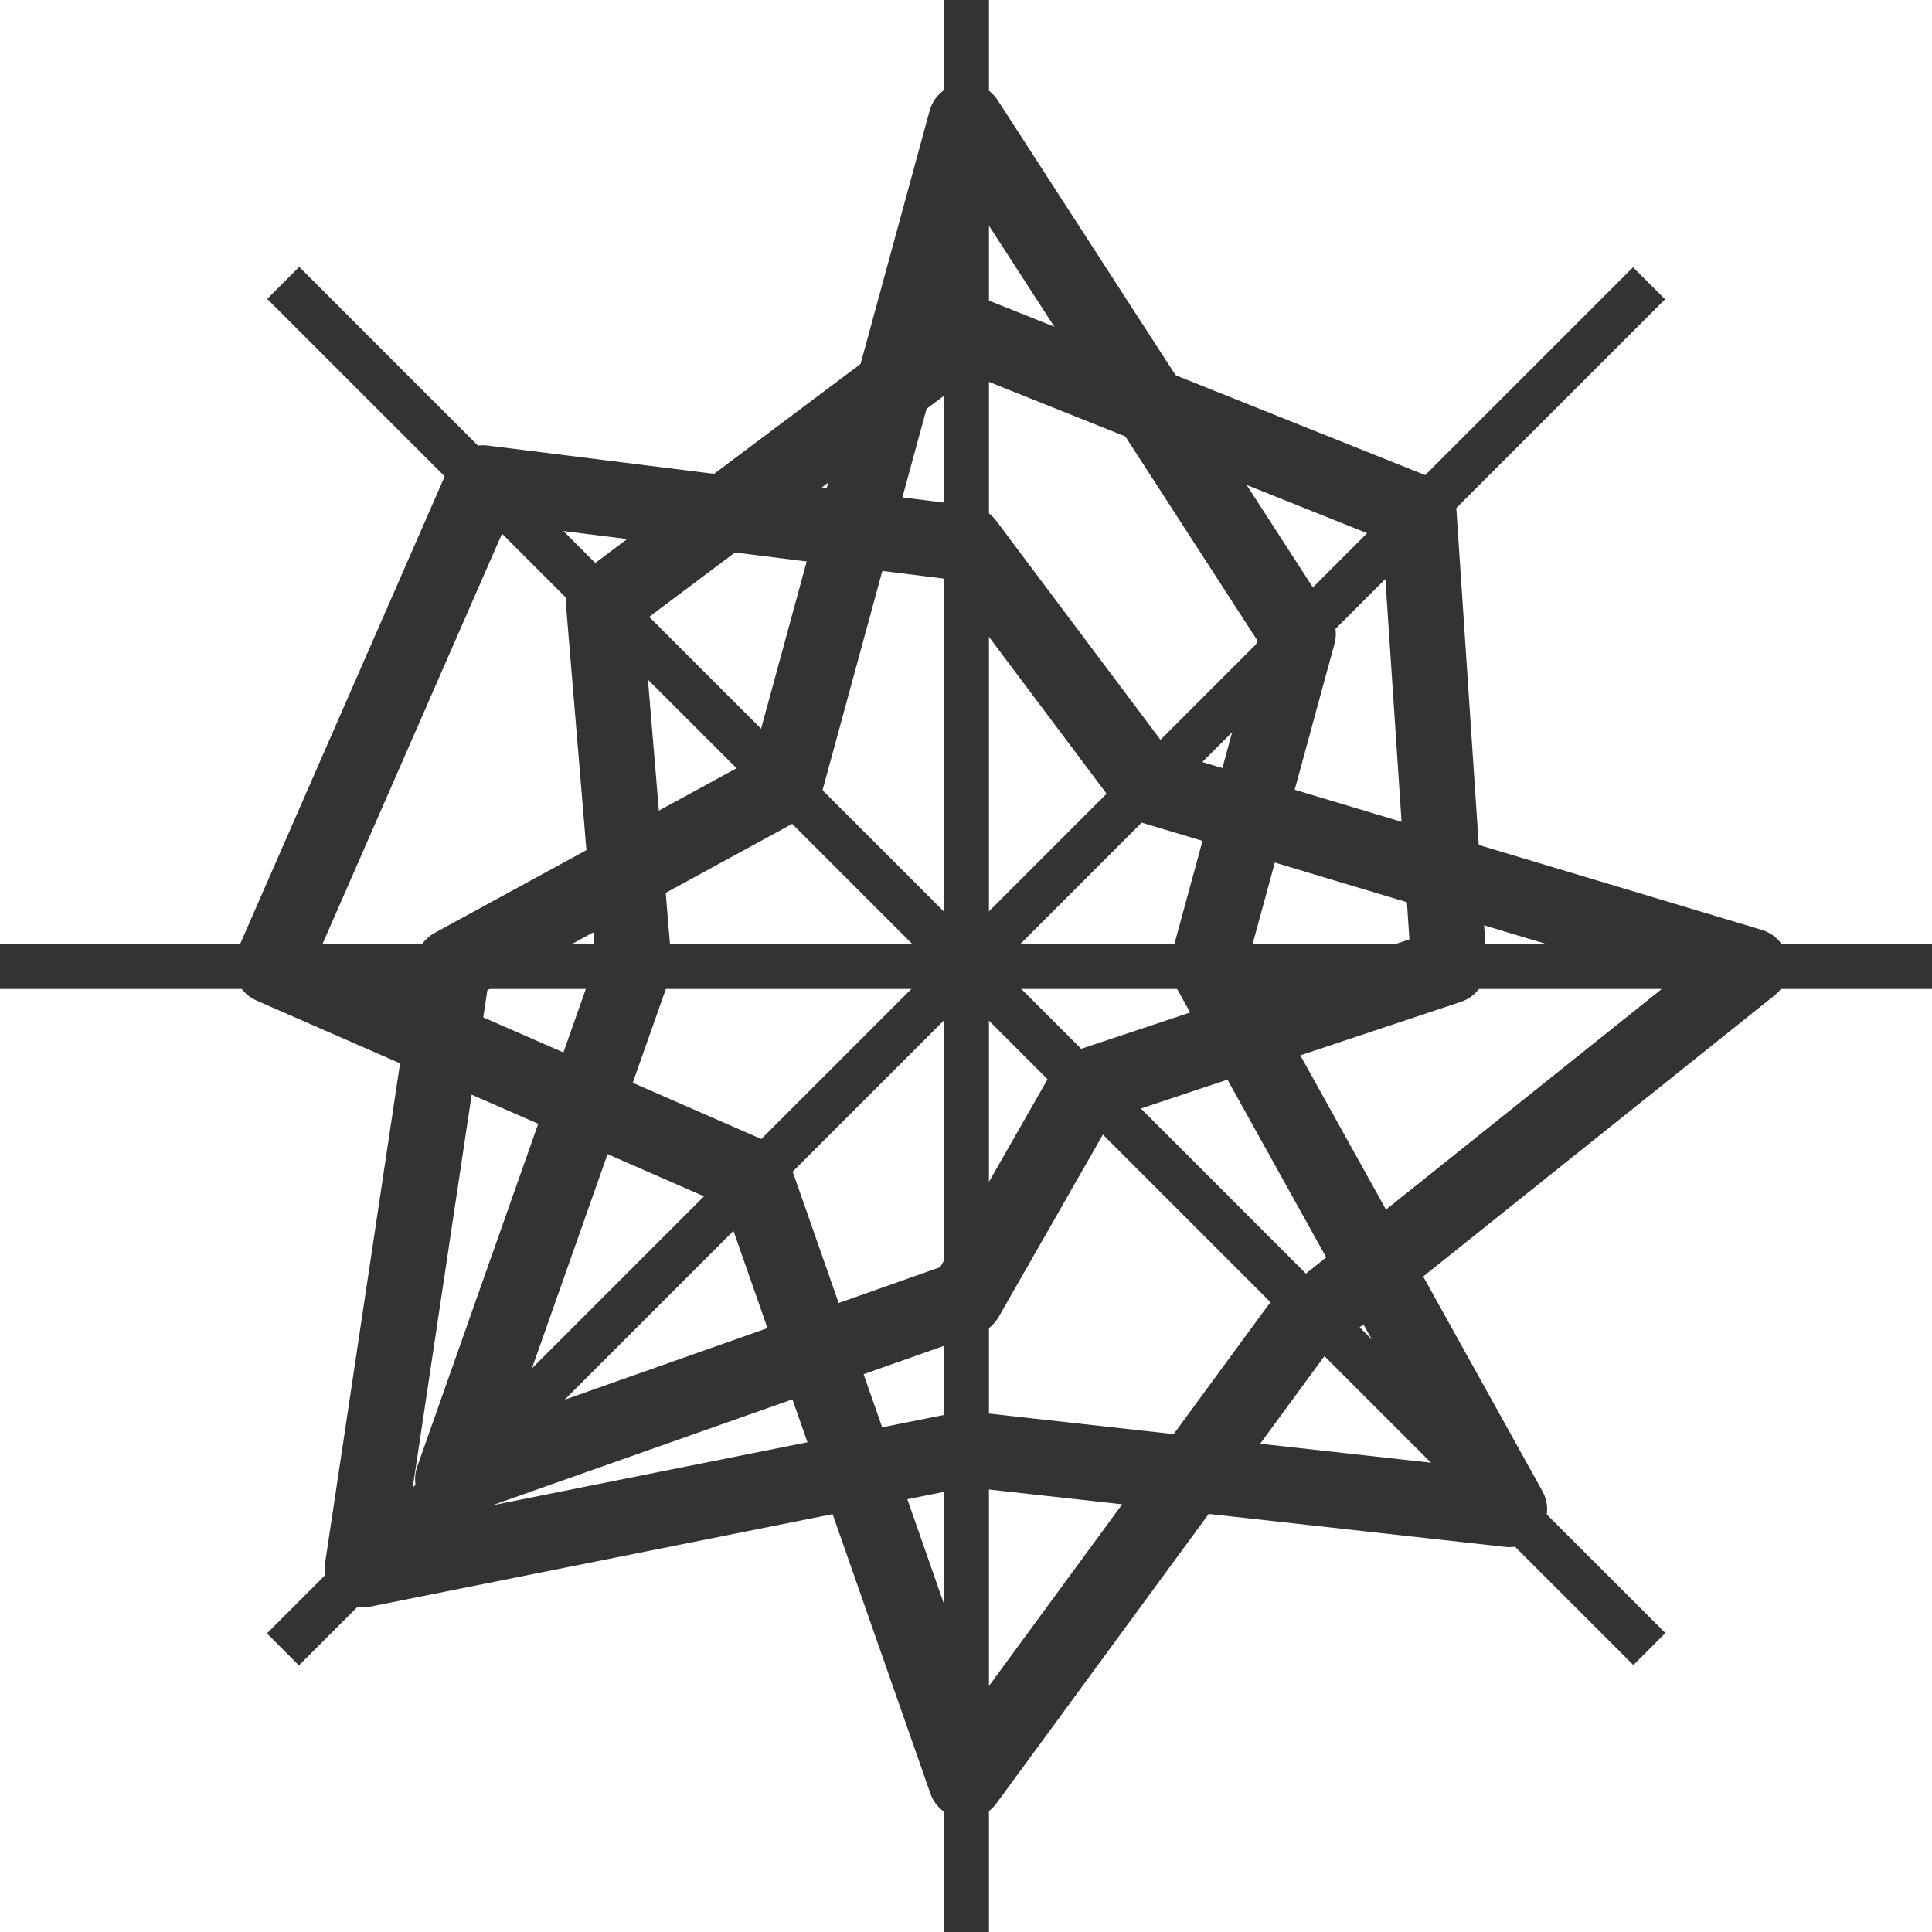 <svg width="32" height="32" viewBox="0 0 32 32" fill="none" xmlns="http://www.w3.org/2000/svg">
<rect x="4.421" y="27.054" width="32" height="0.75" transform="rotate(-45 4.421 27.054)" fill="#333333"/>
<rect x="4.426" y="4.951" width="0.75" height="32" transform="rotate(-45 4.426 4.951)" fill="#333333"/>
<rect y="15.63" width="32" height="0.75" fill="#333333"/>
<rect x="15.63" width="0.75" height="32" fill="#333333"/>
<path d="M10 10L16 5.5L23.5 8.5L24 16L18 18L16 21.5L7.5 24.5L10.5 16L10 10Z" stroke="#333333" stroke-width="1.25" stroke-linejoin="round"/>
<path d="M8 8L16 9L19 13L29 16L21.5 22L16 29.5L12.5 19.5L4.5 16L8 8Z" stroke="#333333" stroke-width="1.25" stroke-linejoin="round"/>
<path d="M13 13L16 2L21.5 10.5L20 16L25 25L16 24L6 26L7.5 16L13 13Z" stroke="#333333" stroke-width="1.25" stroke-linejoin="round"/>
</svg>
